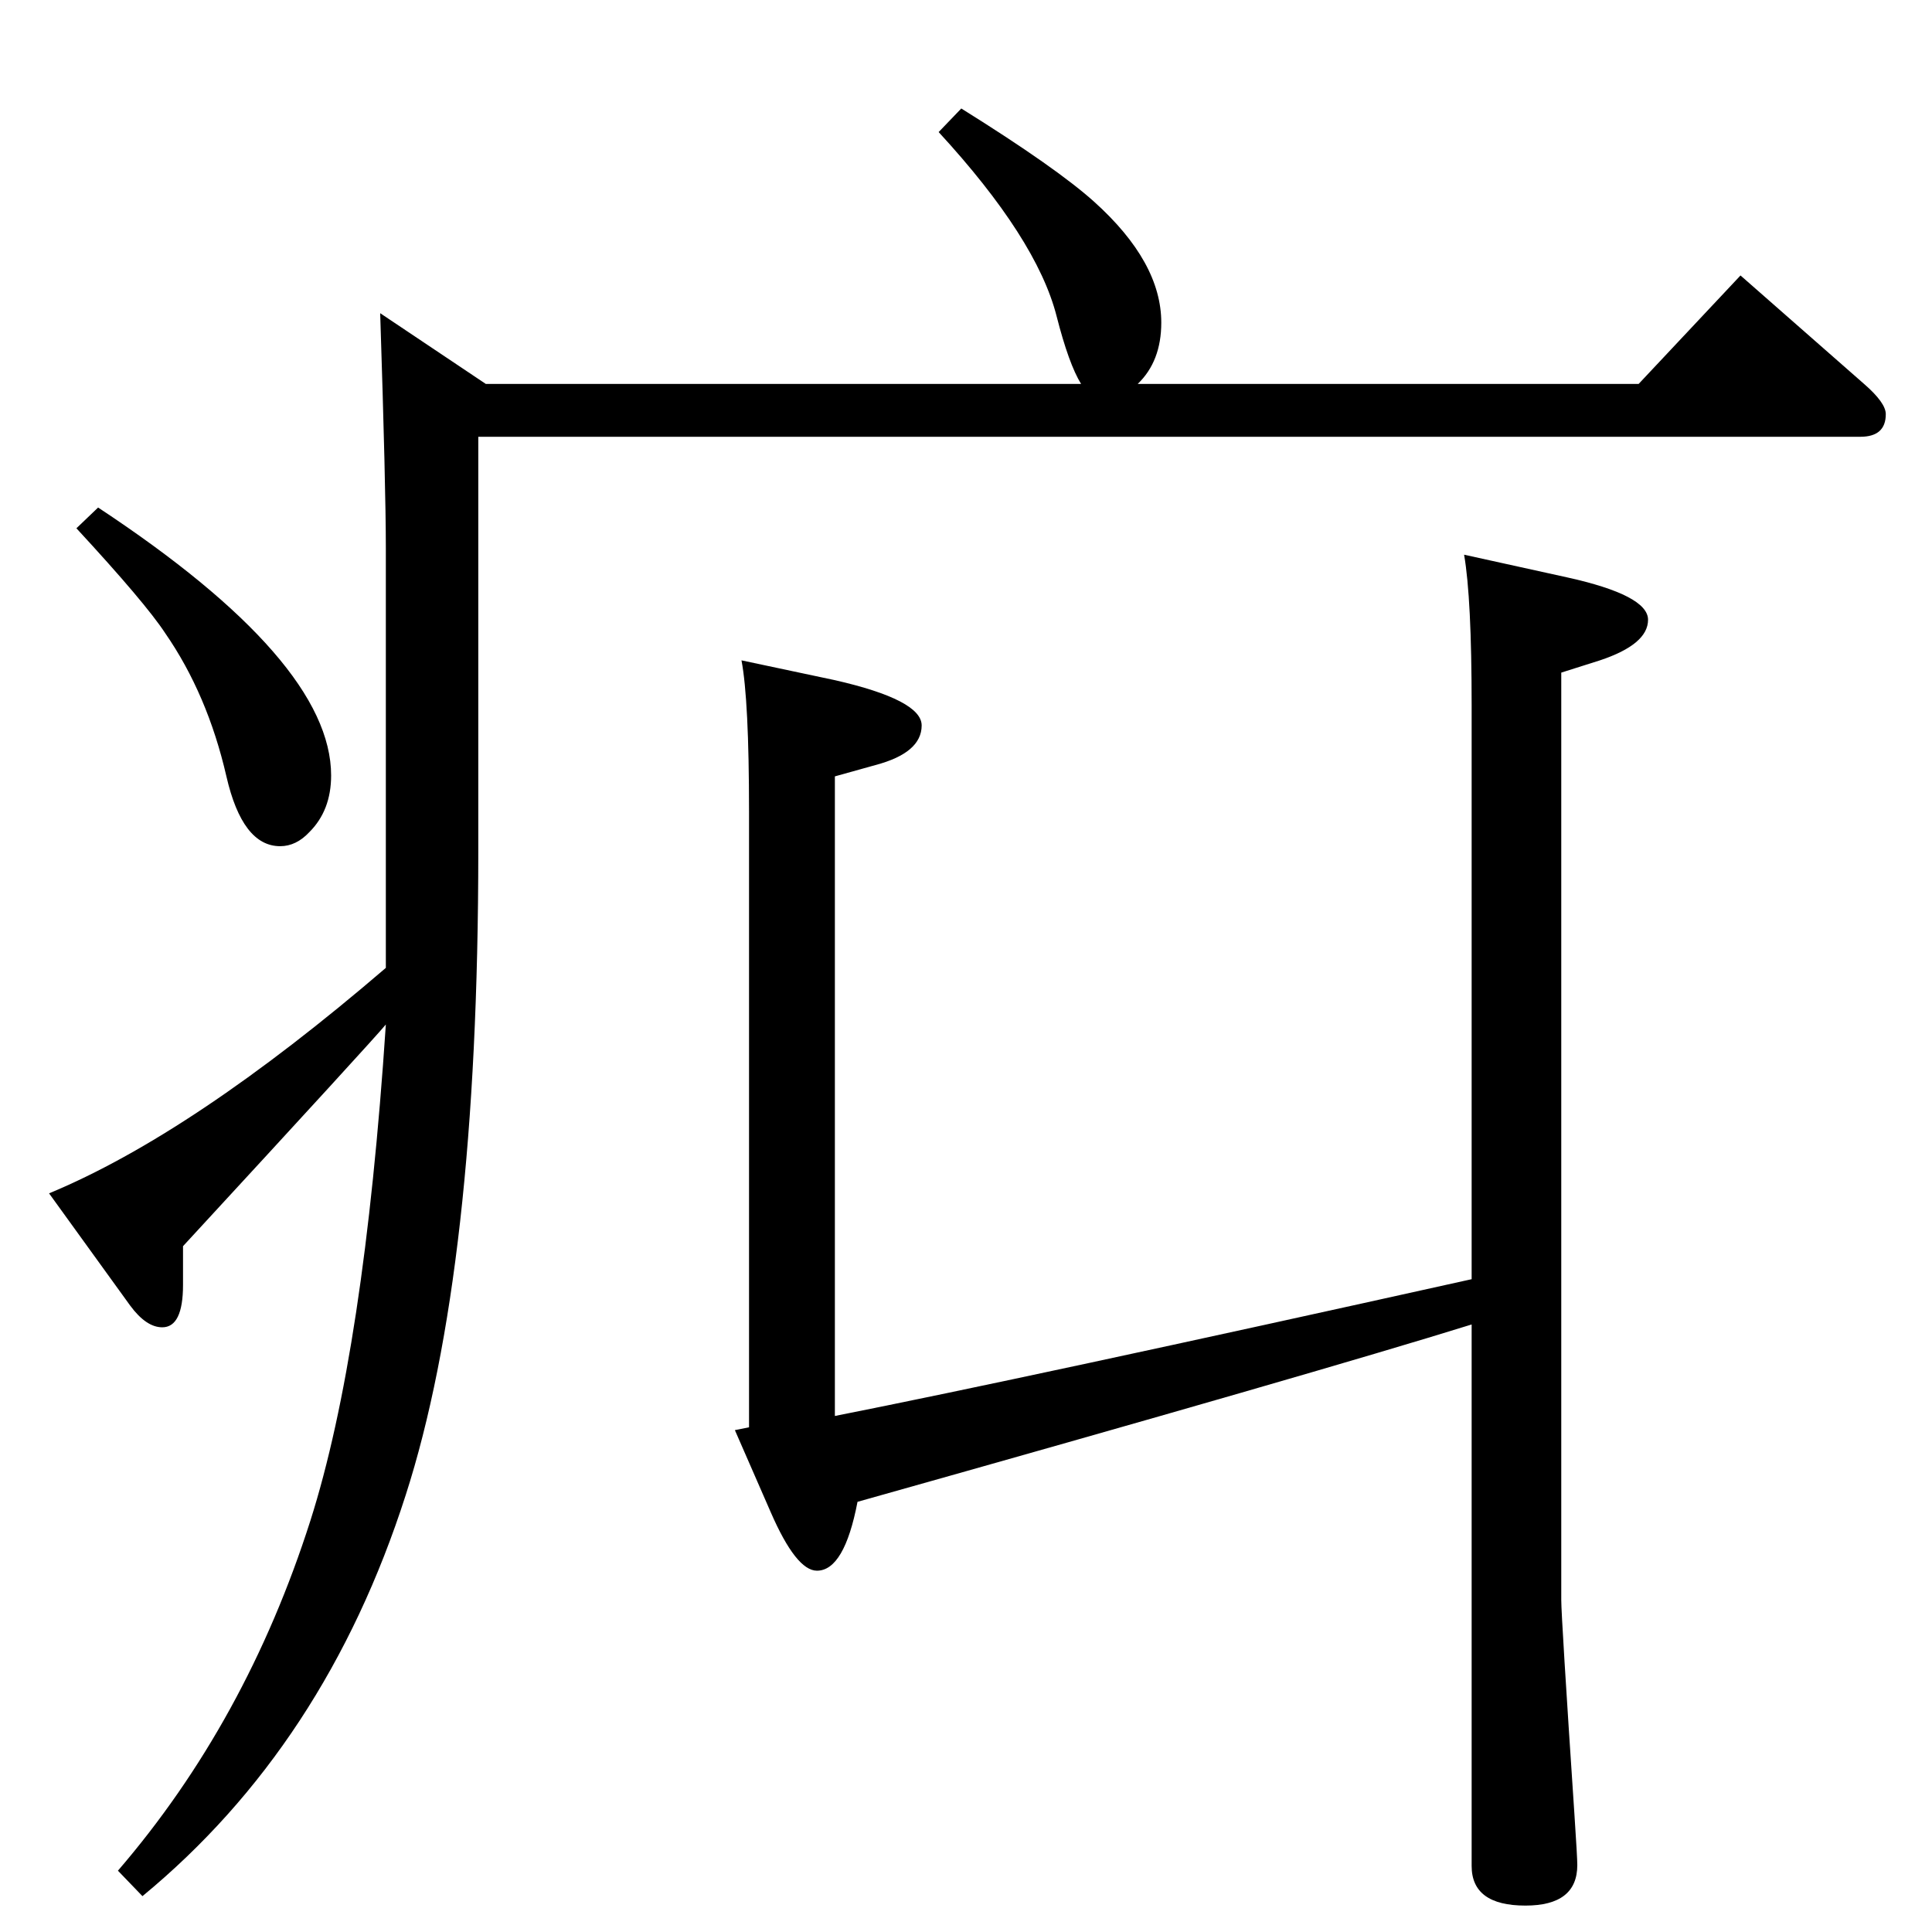 <?xml version="1.0" standalone="no"?>
<!DOCTYPE svg PUBLIC "-//W3C//DTD SVG 1.1//EN" "http://www.w3.org/Graphics/SVG/1.1/DTD/svg11.dtd" >
<svg xmlns="http://www.w3.org/2000/svg" xmlns:xlink="http://www.w3.org/1999/xlink" version="1.1" viewBox="0 -410 2048 2048">
  <g transform="matrix(1 0 0 -1 0 1638)">
   <path fill="currentColor"
d="M786 1348l99 -21q92 -21 92 -48q0 -29 -49 -42l-43 -12v-678q202 40 675 145v608q0 114 -8 160l109 -24q86 -19 86 -45t-51 -43l-41 -13v-983q0 -18 14 -228q3 -45 3 -53q0 -43 -55 -43q-57 0 -57 42v574q-164 -51 -651 -188q-14 -73 -43 -73q-22 0 -49 62l-38 87l15 3
v653q0 118 -8 160zM515 1641h631q-13 21 -26 72q-21 82 -125 195l24 25q101 -63 141 -99q71 -64 71 -128q0 -41 -25 -65h531l108 115l131 -115q23 -20 23 -32q0 -24 -27 -24h-1465v-439q0 -444 -77 -683q-85 -265 -279 -425l-26 27q136 158 204 371q57 179 80 526
q-14 -17 -215 -235v-41q0 -45 -22 -45q-17 0 -34 23l-86 119q152 63 357 239v445q0 64 -6 249zM104 1510q247 -163 247 -284q0 -37 -23 -60q-14 -15 -31 -15q-40 0 -57 74q-20 87 -65 152q-21 32 -94 111z" />
  </g>

</svg>
